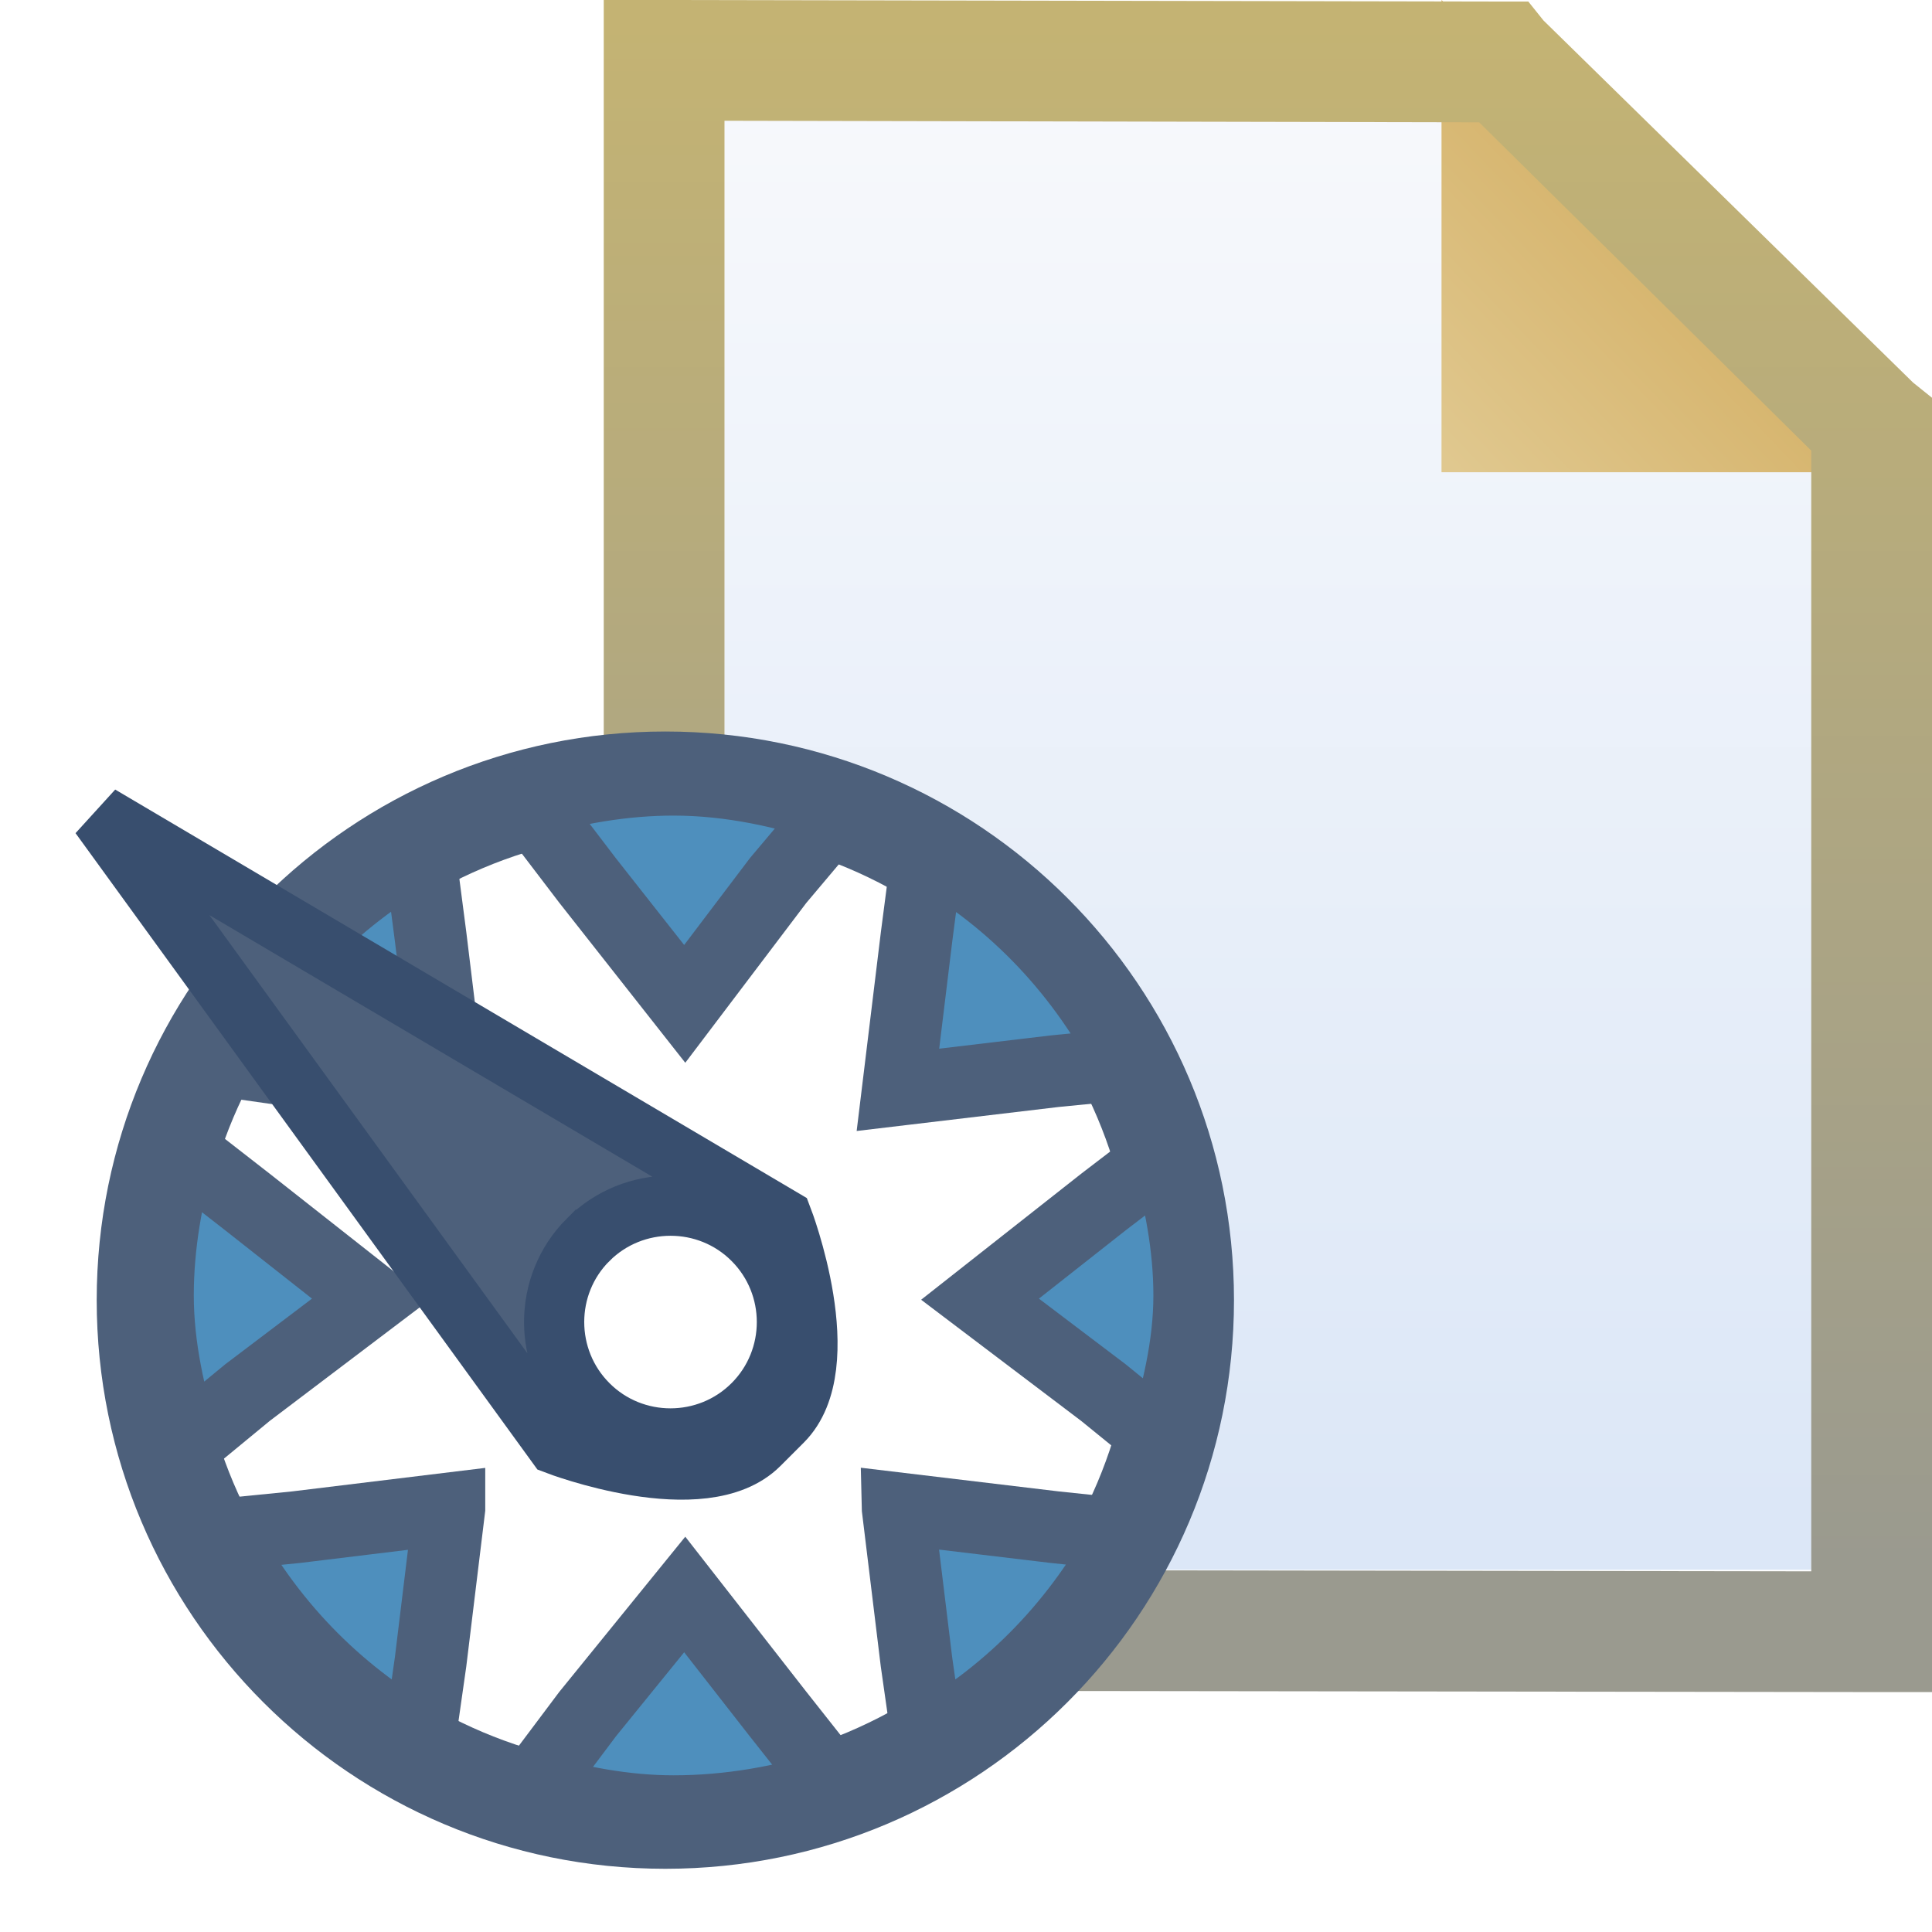 <?xml version="1.0" encoding="UTF-8" standalone="no"?>
<!-- Created with Inkscape (http://www.inkscape.org/) -->

<svg
   xmlns:dc="http://purl.org/dc/elements/1.1/"
   xmlns:cc="http://creativecommons.org/ns#"
   xmlns:rdf="http://www.w3.org/1999/02/22-rdf-syntax-ns#"
   xmlns:svg="http://www.w3.org/2000/svg"
   xmlns="http://www.w3.org/2000/svg"
   xmlns:xlink="http://www.w3.org/1999/xlink"
   xmlns:sodipodi="http://sodipodi.sourceforge.net/DTD/sodipodi-0.dtd"
   xmlns:inkscape="http://www.inkscape.org/namespaces/inkscape"
   width="16"
   height="16"
   id="svg19472"
   version="1.1"
   inkscape:version="0.48.4 r9939"
   sodipodi:docname="New document 1">
  <defs
     id="defs19474">
    <mask
       maskUnits="userSpaceOnUse"
       id="mask23773">
      <g
         style="fill:#ffffff;display:inline"
         id="g23775"
         inkscape:label="Layer 1"
         transform="translate(19.938,-3)">
        <g
           transform="translate(0.53,-0.707)"
           id="g23777"
           style="fill:#ffffff">
          <path
             sodipodi:nodetypes="cccccc"
             inkscape:connector-curvature="0"
             id="path23779"
             d="m -14.468,1041.069 6.091,-0.177 3.018,2.3 -0.109,9.877 -9,0 z"
             style="fill:#ffffff;fill-opacity:1;stroke:none;display:inline" />
          <path
             inkscape:connector-curvature="0"
             id="path23781"
             d="m -8.53,1040.069 0,3.911 3.977,0 z"
             style="fill:#ffffff;fill-opacity:1;stroke:none;display:inline" />
          <path
             sodipodi:nodetypes="cccccccccccccccccccccc"
             inkscape:connector-curvature="0"
             id="path23783"
             d="m -15.468,1040.069 0,0.5 0,13 0,0.5 0.5,0 10,0.013 0.5,0 0,-0.5 0,-10 0,-0.219 -0.156,-0.125 -3.062,-3 -0.125,-0.156 -0.219,0 -6.938,-0.013 z m 1,1 6.25,0.013 2.75,2.719 0,9.281 -9,-0.013 z"
             style="font-size:medium;font-style:normal;font-variant:normal;font-weight:normal;font-stretch:normal;text-indent:0;text-align:start;text-decoration:none;line-height:normal;letter-spacing:normal;word-spacing:normal;text-transform:none;direction:ltr;block-progression:tb;writing-mode:lr-tb;text-anchor:start;baseline-shift:baseline;color:#000000;fill:#ffffff;fill-opacity:1;stroke:none;stroke-width:1;marker:none;visibility:visible;display:inline;overflow:visible;enable-background:accumulate;font-family:Sans;-inkscape-font-specification:Sans" />
        </g>
      </g>
    </mask>
    <filter
       color-interpolation-filters="sRGB"
       inkscape:collect="always"
       id="filter23785"
       x="-0.072"
       width="1.144"
       y="-0.228"
       height="1.456">
      <feGaussianBlur
         inkscape:collect="always"
         stdDeviation="0.3"
         id="feGaussianBlur23787" />
    </filter>
    <filter
       color-interpolation-filters="sRGB"
       inkscape:collect="always"
       id="filter23789">
      <feGaussianBlur
         inkscape:collect="always"
         stdDeviation="0.363"
         id="feGaussianBlur23791" />
    </filter>
    <linearGradient
       gradientUnits="userSpaceOnUse"
       y2="1051.838"
       x2="9.895"
       y1="1039.153"
       x1="9.895"
       id="linearGradient5000"
       xlink:href="#linearGradient4994"
       inkscape:collect="always"
       gradientTransform="translate(-20.928,0.751)" />
    <linearGradient
       id="linearGradient4994"
       inkscape:collect="always">
      <stop
         id="stop4996"
         offset="0"
         style="stop-color:#f9fafc;stop-opacity:1;" />
      <stop
         id="stop4998"
         offset="1"
         style="stop-color:#dce7f7;stop-opacity:1" />
    </linearGradient>
    <linearGradient
       gradientTransform="translate(-16.507,1.628)"
       gradientUnits="userSpaceOnUse"
       y2="1040.33"
       x2="9.987"
       y1="1042.231"
       x1="7.999"
       id="linearGradient4900"
       xlink:href="#linearGradient4894"
       inkscape:collect="always" />
    <linearGradient
       id="linearGradient4894"
       inkscape:collect="always">
      <stop
         id="stop4896"
         offset="0"
         style="stop-color:#e0c88f;stop-opacity:1" />
      <stop
         id="stop4898"
         offset="1"
         style="stop-color:#d5b269;stop-opacity:1" />
    </linearGradient>
    <linearGradient
       y2="1052.323"
       x2="10.545"
       y1="1038.578"
       x1="10.545"
       gradientUnits="userSpaceOnUse"
       id="linearGradient4884"
       xlink:href="#linearGradient4902"
       inkscape:collect="always"
       gradientTransform="translate(-20.53,0.707)" />
    <linearGradient
       id="linearGradient4902"
       inkscape:collect="always">
      <stop
         id="stop4904"
         offset="0"
         style="stop-color:#c7b571;stop-opacity:1;" />
      <stop
         id="stop4906"
         offset="1"
         style="stop-color:#9a9a8f;stop-opacity:1" />
    </linearGradient>
  </defs>
  <sodipodi:namedview
     id="base"
     pagecolor="#ffffff"
     bordercolor="#666666"
     borderopacity="1.0"
     inkscape:pageopacity="0.0"
     inkscape:pageshadow="2"
     inkscape:zoom="4"
     inkscape:cx="21.655528"
     inkscape:cy="12.876091"
     inkscape:document-units="px"
     inkscape:current-layer="layer1"
     showgrid="true"
     inkscape:window-width="463"
     inkscape:window-height="453"
     inkscape:window-x="258"
     inkscape:window-y="148"
     inkscape:window-maximized="0">
    <inkscape:grid
       type="xygrid"
       id="grid19480"
       empspacing="5"
       visible="true"
       enabled="true"
       snapvisiblegridlinesonly="true" />
  </sodipodi:namedview>
  <g
     inkscape:label="Layer 1"
     inkscape:groupmode="layer"
     id="layer1"
     transform="translate(0,-1036.362)">
    <g
       style="display:inline"
       id="layer1-6"
       inkscape:label="Layer 1"
       transform="translate(19.938,-3)">
      <g
         transform="translate(0.53,-0.707)"
         id="g4827">
        <path
           sodipodi:nodetypes="cccccc"
           inkscape:connector-curvature="0"
           id="rect4001-3"
           d="m -14.468,1041.069 6.091,-0.177 3.018,2.3 -0.109,9.877 -9,0 z"
           style="fill:url(#linearGradient5000);fill-opacity:1;stroke:none;display:inline" />
        <path
           inkscape:connector-curvature="0"
           id="path4884"
           d="m -8.53,1040.069 0,3.911 3.977,0 z"
           style="fill:url(#linearGradient4900);fill-opacity:1;stroke:none;display:inline" />
        <path
           sodipodi:nodetypes="cccccccccccccccccccccc"
           inkscape:connector-curvature="0"
           id="rect4001"
           d="m -15.468,1040.069 0,0.5 0,13 0,0.5 0.5,0 10,0.013 0.5,0 0,-0.5 0,-10 0,-0.219 -0.156,-0.125 -3.062,-3 -0.125,-0.156 -0.219,0 -6.938,-0.013 z m 1,1 6.25,0.013 2.75,2.719 0,9.281 -9,-0.013 z"
           style="font-size:medium;font-style:normal;font-variant:normal;font-weight:normal;font-stretch:normal;text-indent:0;text-align:start;text-decoration:none;line-height:normal;letter-spacing:normal;word-spacing:normal;text-transform:none;direction:ltr;block-progression:tb;writing-mode:lr-tb;text-anchor:start;baseline-shift:baseline;color:#000000;fill:url(#linearGradient4884);fill-opacity:1;stroke:none;stroke-width:1;marker:none;visibility:visible;display:inline;overflow:visible;enable-background:accumulate;font-family:Sans;-inkscape-font-specification:Sans" />
      </g>
    </g>
    <g
       transform="translate(0,6.7799999e-6)"
       style="display:inline"
       id="g23643"
       mask="url(#mask23773)">
      <path
         sodipodi:nodetypes="ccccccc"
         transform="translate(0,1036.362)"
         inkscape:connector-curvature="0"
         id="path22855"
         d="M 15.468,6.52 14.518,8.531 12.463,5.438 10.452,8.575 8.485,5.526 6.541,8.597 5.502,6.542"
         style="fill:none;stroke:#ffffff;stroke-width:2;stroke-linecap:round;stroke-linejoin:round;stroke-miterlimit:4;stroke-opacity:1;stroke-dasharray:none;filter:url(#filter23785)" />
      <path
         sodipodi:nodetypes="ccccccc"
         inkscape:connector-curvature="0"
         id="path22855-1"
         d="m 15.468,1042.883 -0.95,2.011 -2.055,-3.094 -2.011,3.138 -1.967,-3.049 -1.945,3.071 -1.039,-2.055"
         style="fill:none;stroke:#d63131;stroke-width:1px;stroke-linecap:round;stroke-linejoin:round;stroke-opacity:1;display:inline" />
      <g
         style="fill:#ffffff;stroke:#ffffff;stroke-width:2.421;stroke-miterlimit:4;stroke-dasharray:none;display:inline;filter:url(#filter23789)"
         id="layer1-4-3"
         inkscape:label="Layer 1"
         transform="matrix(0.826,0,0,0.826,-0.708,186.151)">
        <g
           transform="matrix(1.207,0,0,1.207,1.225,-221.374)"
           id="g17594-1"
           style="fill:#ffffff;stroke:#ffffff;stroke-width:2.007;stroke-miterlimit:4;stroke-dasharray:none">
          <path
             transform="translate(12.006,1037.246)"
             d="m -2.475,9.747 c 0,2.38 -1.929,4.309 -4.309,4.309 -2.38,0 -4.309,-1.929 -4.309,-4.309 0,-2.38 1.929,-4.309 4.309,-4.309 2.38,0 4.309,1.929 4.309,4.309 z"
             sodipodi:ry="4.3089318"
             sodipodi:rx="4.3089318"
             sodipodi:cy="9.7465248"
             sodipodi:cx="-6.7838054"
             id="path6139-4"
             style="color:#000000;fill:#ffffff;fill-opacity:1;fill-rule:nonzero;stroke:#ffffff;stroke-width:2.007;stroke-linecap:butt;stroke-linejoin:miter;stroke-miterlimit:4;stroke-opacity:1;stroke-dasharray:none;stroke-dashoffset:0;marker:none;visibility:visible;display:inline;overflow:visible;enable-background:accumulate"
             sodipodi:type="arc" />
          <path
             style="color:#000000;fill:#ffffff;fill-opacity:1;fill-rule:nonzero;stroke:#ffffff;stroke-width:2.007;stroke-miterlimit:4;stroke-opacity:1;stroke-dasharray:none;marker:none;visibility:visible;display:inline;overflow:visible;enable-background:accumulate"
             d="m 5.29,1042.669 c -0.419,0 -0.828,0.074 -1.211,0.186 l 0.497,0.652 0.807,1.025 0.776,-1.025 0.497,-0.59 c -0.429,-0.144 -0.889,-0.248 -1.366,-0.248 z m -2.111,0.59 c -0.718,0.41 -1.296,1.002 -1.677,1.739 l 0.652,0.093 1.273,0.155 -0.155,-1.273 -0.093,-0.714 z m 4.223,0 -0.093,0.714 -0.155,1.273 1.304,-0.155 0.621,-0.061 c -0.38,-0.748 -0.95,-1.355 -1.677,-1.77 z m -6.21,2.484 c -0.112,0.383 -0.186,0.792 -0.186,1.211 0,0.433 0.098,0.848 0.217,1.242 l 0.528,-0.435 1.025,-0.776 -1.025,-0.807 z m 8.197,0.031 -0.528,0.404 -1.025,0.807 1.025,0.776 0.497,0.404 c 0.114,-0.386 0.217,-0.788 0.217,-1.211 0,-0.409 -0.079,-0.805 -0.186,-1.18 z m -5.962,2.95 -1.273,0.155 -0.621,0.062 c 0.381,0.72 0.94,1.304 1.646,1.708 l 0.093,-0.652 0.155,-1.273 z m 3.726,0 0.155,1.273 0.093,0.652 c 0.706,-0.403 1.265,-0.988 1.646,-1.708 l -0.59,-0.062 c -0.435,-0.052 -0.87,-0.104 -1.304,-0.156 z m -1.77,0.714 -0.807,0.994 -0.466,0.621 c 0.375,0.107 0.771,0.186 1.18,0.186 0.464,0 0.917,-0.081 1.335,-0.217 l -0.466,-0.59 z"
             id="path6139-5-2"
             inkscape:connector-curvature="0"
             sodipodi:nodetypes="scccccscccccccccccccccsccccccccccscccccccccccccccccsccc" />
          <path
             style="color:#000000;fill:#ffffff;fill-opacity:1;fill-rule:nonzero;stroke:#ffffff;stroke-width:2.007;stroke-linecap:butt;stroke-linejoin:miter;stroke-miterlimit:4;stroke-opacity:1;stroke-dasharray:none;stroke-dashoffset:0;marker:none;visibility:visible;display:inline;overflow:visible;enable-background:accumulate"
             d="m 0.525,1042.967 3.793,5.226 c 0,0 1.217,0.467 1.684,-1e-4 l 0.193,-0.193 c 0.467,-0.467 -8e-6,-1.684 -8e-6,-1.684 z m 4.056,3.524 c 0.377,-0.377 0.992,-0.377 1.368,0 0.377,0.377 0.377,0.991 -2.5e-5,1.368 -0.377,0.377 -0.992,0.377 -1.368,0 -0.377,-0.377 -0.377,-0.992 -4.3e-5,-1.368 z"
             id="rect9436-0"
             inkscape:connector-curvature="0"
             sodipodi:nodetypes="ccccccscccs" />
        </g>
      </g>
    </g>
    <g
       style="display:inline"
       id="layer1-4"
       inkscape:label="Layer 1"
       transform="matrix(0.826,0,0,0.826,-0.708,186.151)">
      <g
         transform="matrix(1.207,0,0,1.207,1.225,-221.374)"
         id="g17594">
        <path
           transform="translate(12.006,1037.246)"
           d="m -2.475,9.747 c 0,2.38 -1.929,4.309 -4.309,4.309 -2.38,0 -4.309,-1.929 -4.309,-4.309 0,-2.38 1.929,-4.309 4.309,-4.309 2.38,0 4.309,1.929 4.309,4.309 z"
           sodipodi:ry="4.3089318"
           sodipodi:rx="4.3089318"
           sodipodi:cy="9.7465248"
           sodipodi:cx="-6.7838054"
           id="path6139"
           style="color:#000000;fill:#ffffff;fill-opacity:1;fill-rule:nonzero;stroke:#4d607b;stroke-width:0.829;stroke-linecap:butt;stroke-linejoin:miter;stroke-miterlimit:4;stroke-opacity:1;stroke-dasharray:none;stroke-dashoffset:0;marker:none;visibility:visible;display:inline;overflow:visible;enable-background:accumulate"
           sodipodi:type="arc" />
        <path
           style="color:#000000;fill:#4e8fbd;fill-opacity:1;fill-rule:nonzero;stroke:#4d607b;stroke-width:0.598;stroke-miterlimit:4;stroke-opacity:1;stroke-dasharray:none;marker:none;visibility:visible;display:inline;overflow:visible;enable-background:accumulate"
           d="m 5.29,1042.669 c -0.419,0 -0.828,0.074 -1.211,0.186 l 0.497,0.652 0.807,1.025 0.776,-1.025 0.497,-0.59 c -0.429,-0.144 -0.889,-0.248 -1.366,-0.248 z m -2.111,0.59 c -0.718,0.41 -1.296,1.002 -1.677,1.739 l 0.652,0.093 1.273,0.155 -0.155,-1.273 -0.093,-0.714 z m 4.223,0 -0.093,0.714 -0.155,1.273 1.304,-0.155 0.621,-0.061 c -0.38,-0.748 -0.95,-1.355 -1.677,-1.77 z m -6.21,2.484 c -0.112,0.383 -0.186,0.792 -0.186,1.211 0,0.433 0.098,0.848 0.217,1.242 l 0.528,-0.435 1.025,-0.776 -1.025,-0.807 z m 8.197,0.031 -0.528,0.404 -1.025,0.807 1.025,0.776 0.497,0.404 c 0.114,-0.386 0.217,-0.788 0.217,-1.211 0,-0.409 -0.079,-0.805 -0.186,-1.18 z m -5.962,2.95 -1.273,0.155 -0.621,0.062 c 0.381,0.72 0.94,1.304 1.646,1.708 l 0.093,-0.652 0.155,-1.273 z m 3.726,0 0.155,1.273 0.093,0.652 c 0.706,-0.403 1.265,-0.988 1.646,-1.708 l -0.59,-0.062 c -0.435,-0.052 -0.87,-0.104 -1.304,-0.156 z m -1.77,0.714 -0.807,0.994 -0.466,0.621 c 0.375,0.107 0.771,0.186 1.18,0.186 0.464,0 0.917,-0.081 1.335,-0.217 l -0.466,-0.59 z"
           id="path6139-5"
           inkscape:connector-curvature="0"
           sodipodi:nodetypes="scccccscccccccccccccccsccccccccccscccccccccccccccccsccc" />
        <path
           style="color:#000000;fill:#4d607b;fill-opacity:1;fill-rule:nonzero;stroke:#384e6e;stroke-width:0.5;stroke-linecap:butt;stroke-linejoin:miter;stroke-miterlimit:4;stroke-opacity:1;stroke-dasharray:none;stroke-dashoffset:0;marker:none;visibility:visible;display:inline;overflow:visible;enable-background:accumulate"
           d="m 0.525,1042.967 3.793,5.226 c 0,0 1.217,0.467 1.684,-1e-4 l 0.193,-0.193 c 0.467,-0.467 -8e-6,-1.684 -8e-6,-1.684 z m 4.056,3.524 c 0.377,-0.377 0.992,-0.377 1.368,0 0.377,0.377 0.377,0.991 -2.5e-5,1.368 -0.377,0.377 -0.992,0.377 -1.368,0 -0.377,-0.377 -0.377,-0.992 -4.3e-5,-1.368 z"
           id="rect9436"
           inkscape:connector-curvature="0"
           sodipodi:nodetypes="ccccccscccs" />
      </g>
    </g>
  </g>
</svg>
